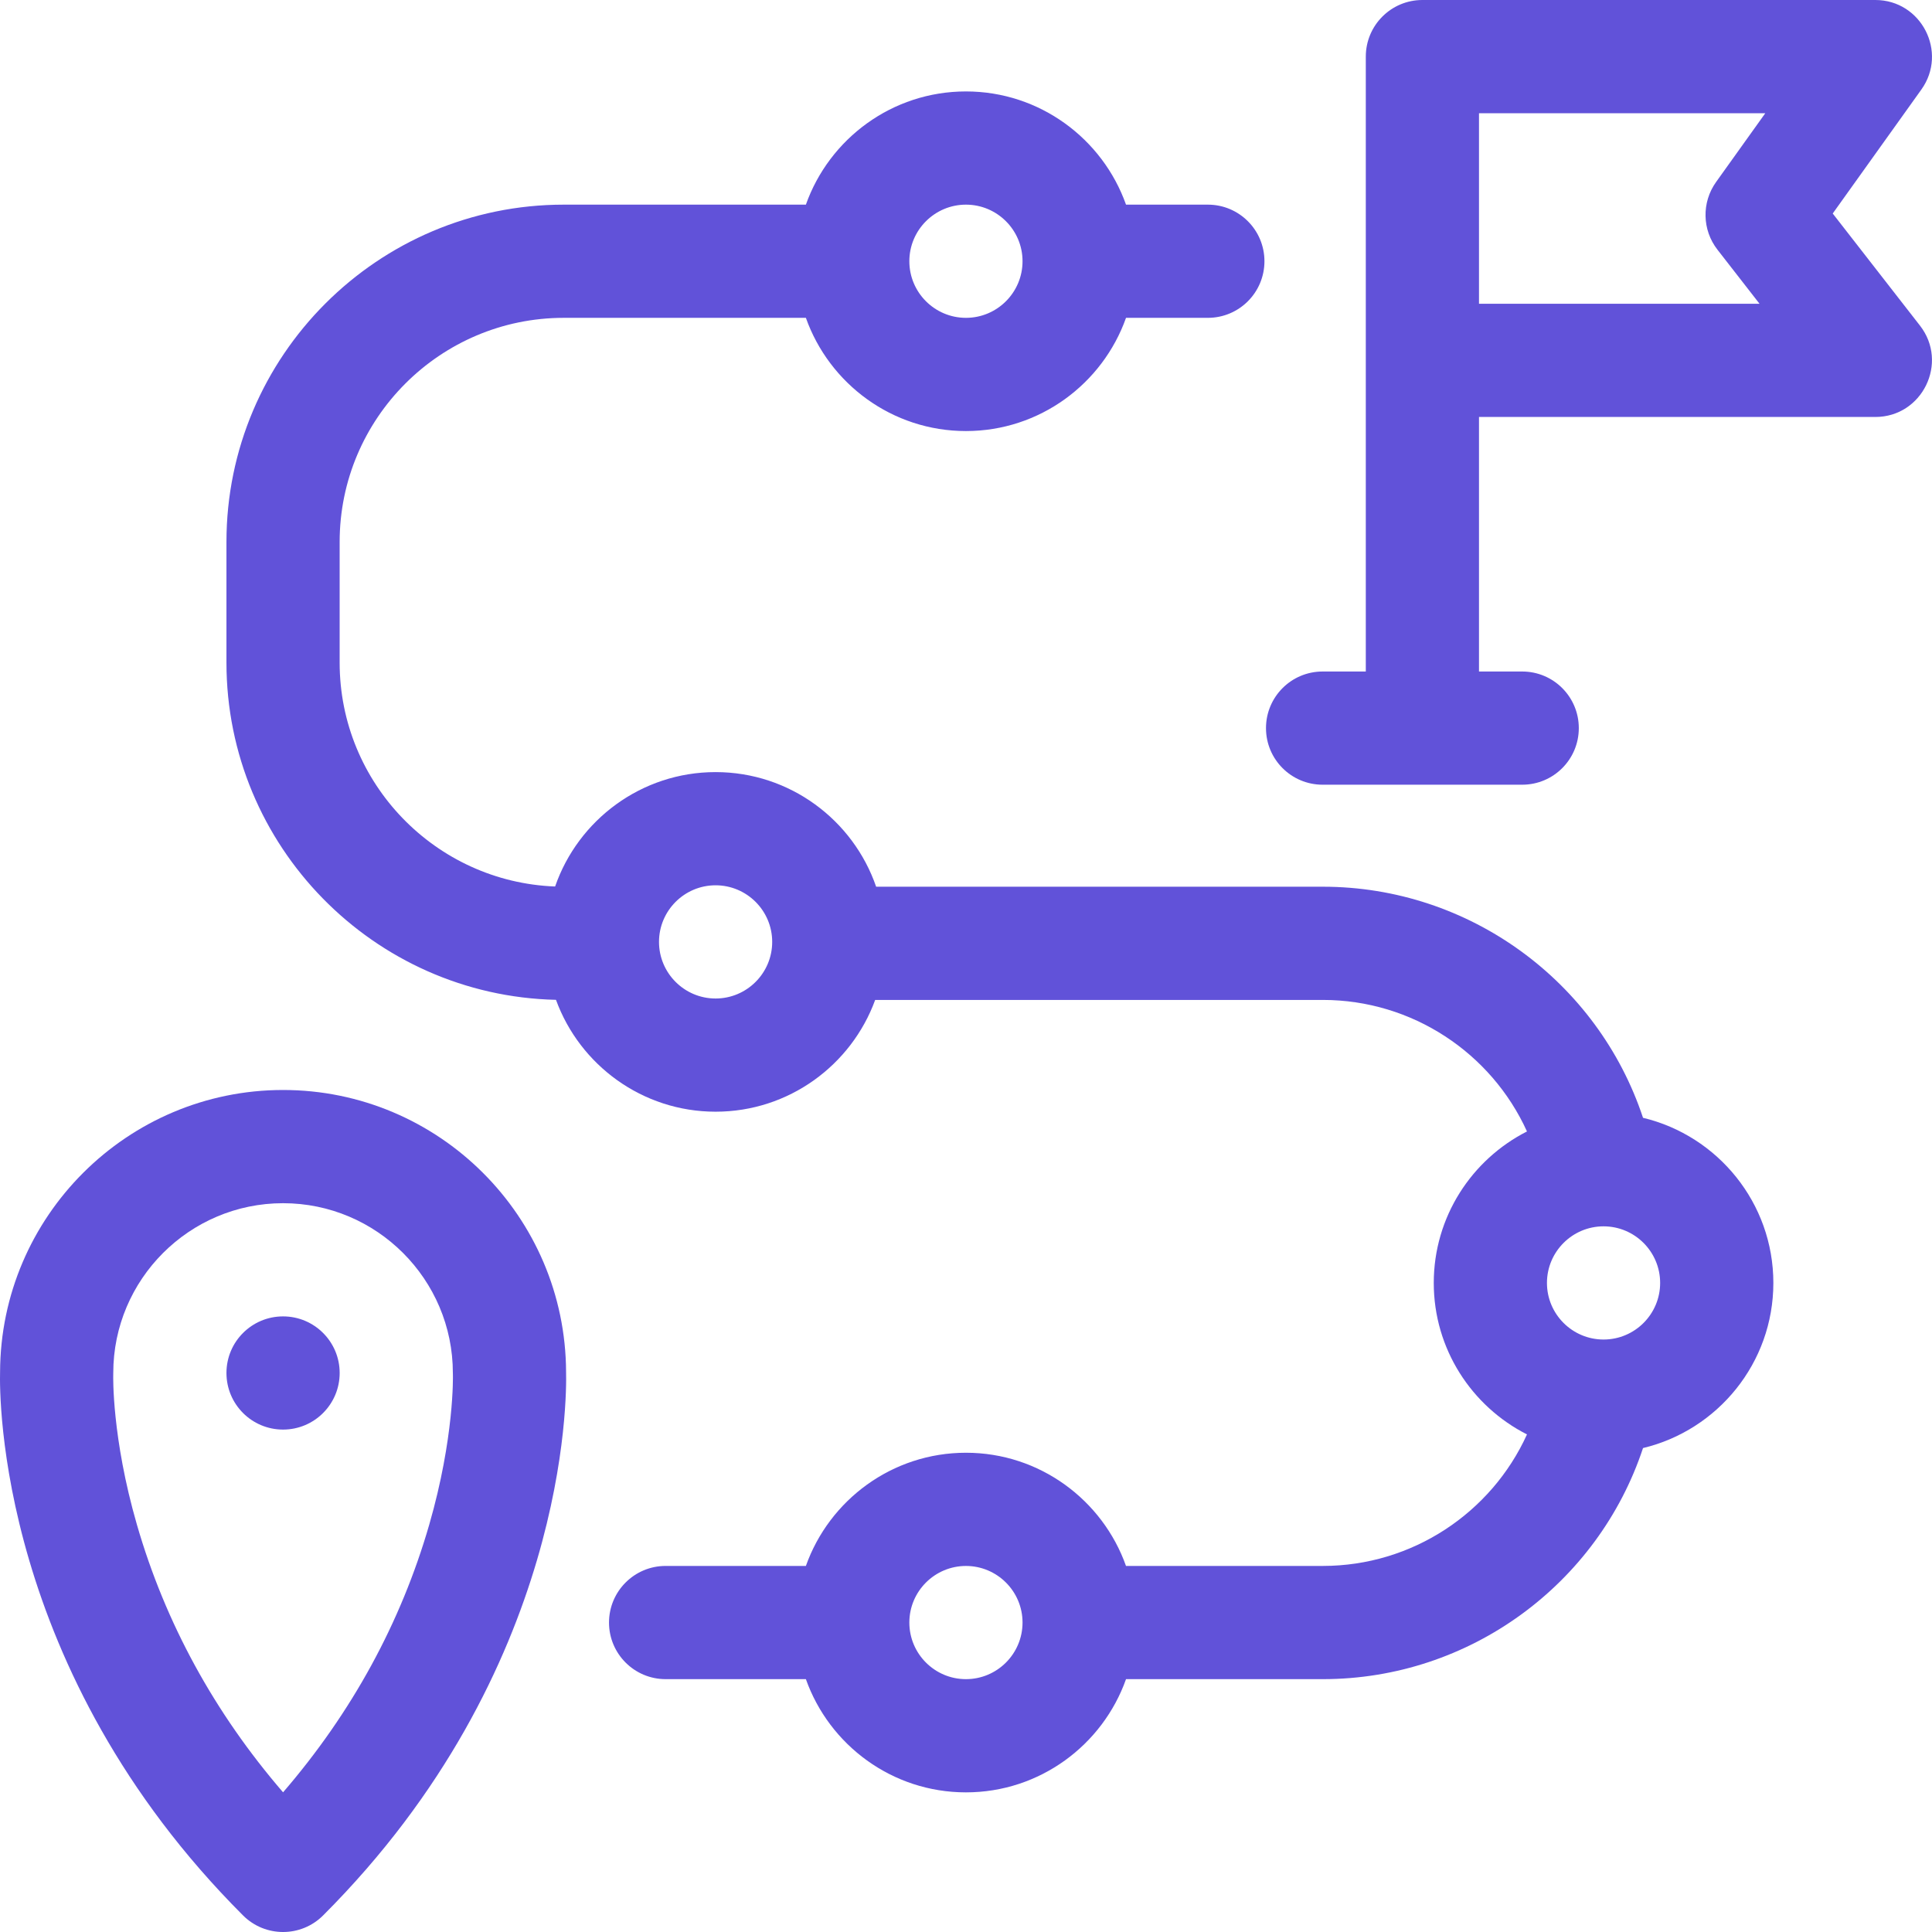 <svg width="80" height="80" viewBox="0 0 80 80" fill="none" xmlns="http://www.w3.org/2000/svg">
<g clip-path="url(#clip0_2801_5847)">
<path d="M11.721 45.134C5.272 45.134 0.024 50.37 0.003 56.815C-0.023 57.793 -0.098 69.151 10.064 79.314C10.979 80.229 12.463 80.229 13.379 79.314C23.541 69.151 23.466 57.793 23.44 56.815C23.419 50.37 18.17 45.134 11.721 45.134ZM17.774 63.132C16.6 67.195 14.568 70.914 11.721 74.216C8.875 70.914 6.843 67.195 5.669 63.132C4.623 59.513 4.688 56.959 4.689 56.943C4.69 56.913 4.69 56.883 4.69 56.853C4.69 52.976 7.844 49.822 11.721 49.822C15.598 49.822 18.752 52.976 18.752 56.853C18.752 56.883 18.753 56.904 18.754 56.934C18.755 56.959 18.819 59.513 17.774 63.132Z" fill="#6152D9"/>
<path d="M11.721 59.196C13.015 59.196 14.065 58.147 14.065 56.852C14.065 55.558 13.015 54.509 11.721 54.509C10.426 54.509 9.377 55.558 9.377 56.852C9.377 58.147 10.426 59.196 11.721 59.196Z" fill="#6152D9"/>
<path d="M75.889 8.841L79.56 3.707C80.666 2.159 79.558 0 77.653 0H58.899C57.604 0 56.555 1.049 56.555 2.344V27.806H54.766C53.471 27.806 52.422 28.855 52.422 30.15C52.422 31.444 53.471 32.493 54.766 32.493H63.032C64.326 32.493 65.375 31.444 65.375 30.15C65.375 28.855 64.326 27.806 63.032 27.806H61.242V17.266H77.653C79.6 17.266 80.698 15.019 79.502 13.483L75.889 8.841ZM71.117 10.34L72.859 12.579H61.242V4.688H73.097L71.059 7.537C70.456 8.381 70.479 9.521 71.117 10.34Z" fill="#6152D9"/>
<path d="M68.034 46.286C66.168 40.65 60.847 36.717 54.777 36.717H36.279C35.329 33.959 32.709 31.971 29.631 31.971C26.557 31.971 23.94 33.954 22.986 36.708C18.035 36.52 14.064 32.435 14.064 27.438V22.441C14.064 17.324 18.227 13.161 23.344 13.161H33.37C34.337 15.889 36.942 17.849 39.998 17.849C43.053 17.849 45.658 15.889 46.626 13.161H50.015C51.309 13.161 52.358 12.112 52.358 10.817C52.358 9.523 51.309 8.474 50.015 8.474H46.626C45.658 5.746 43.053 3.786 39.998 3.786C36.942 3.786 34.337 5.746 33.37 8.474H23.344C15.642 8.474 9.377 14.739 9.377 22.441V27.438C9.377 35.032 15.469 41.229 23.022 41.401C24.005 44.1 26.597 46.033 29.631 46.033C32.665 46.033 35.255 44.102 36.239 41.405H54.777C58.475 41.405 61.754 43.601 63.229 46.851C60.941 48.013 59.369 50.387 59.369 53.124C59.369 55.86 60.941 58.235 63.229 59.396C61.754 62.646 58.475 64.842 54.777 64.842H46.625C45.658 62.115 43.053 60.155 39.998 60.155C36.942 60.155 34.337 62.115 33.37 64.842H27.562C26.268 64.842 25.218 65.892 25.218 67.186C25.218 68.481 26.268 69.53 27.562 69.53H33.37C34.337 72.258 36.942 74.218 39.998 74.218C43.053 74.218 45.658 72.258 46.626 69.53H54.777C60.847 69.53 66.168 65.597 68.034 59.961C71.125 59.222 73.431 56.438 73.431 53.124C73.431 49.809 71.125 47.025 68.034 46.286ZM39.998 8.474C41.29 8.474 42.341 9.525 42.341 10.817C42.341 12.11 41.29 13.161 39.998 13.161C38.705 13.161 37.654 12.11 37.654 10.817C37.654 9.525 38.705 8.474 39.998 8.474ZM29.631 41.346C28.339 41.346 27.288 40.294 27.288 39.002C27.288 37.709 28.339 36.658 29.631 36.658C30.924 36.658 31.975 37.709 31.975 39.002C31.975 40.294 30.924 41.346 29.631 41.346ZM39.998 69.53C38.705 69.53 37.654 68.479 37.654 67.186C37.654 65.894 38.705 64.843 39.998 64.843C41.29 64.843 42.341 65.894 42.341 67.186C42.341 68.479 41.29 69.53 39.998 69.53ZM66.4 55.467C65.107 55.467 64.056 54.416 64.056 53.124C64.056 51.831 65.107 50.78 66.4 50.78C67.692 50.78 68.743 51.831 68.743 53.124C68.743 54.416 67.692 55.467 66.4 55.467Z" fill="#6152D9"/>
</g>
<defs>
<clipPath id="clip0_2801_5847">
<rect width="80" height="80" fill="white"/>
</clipPath>
</defs>
</svg>
